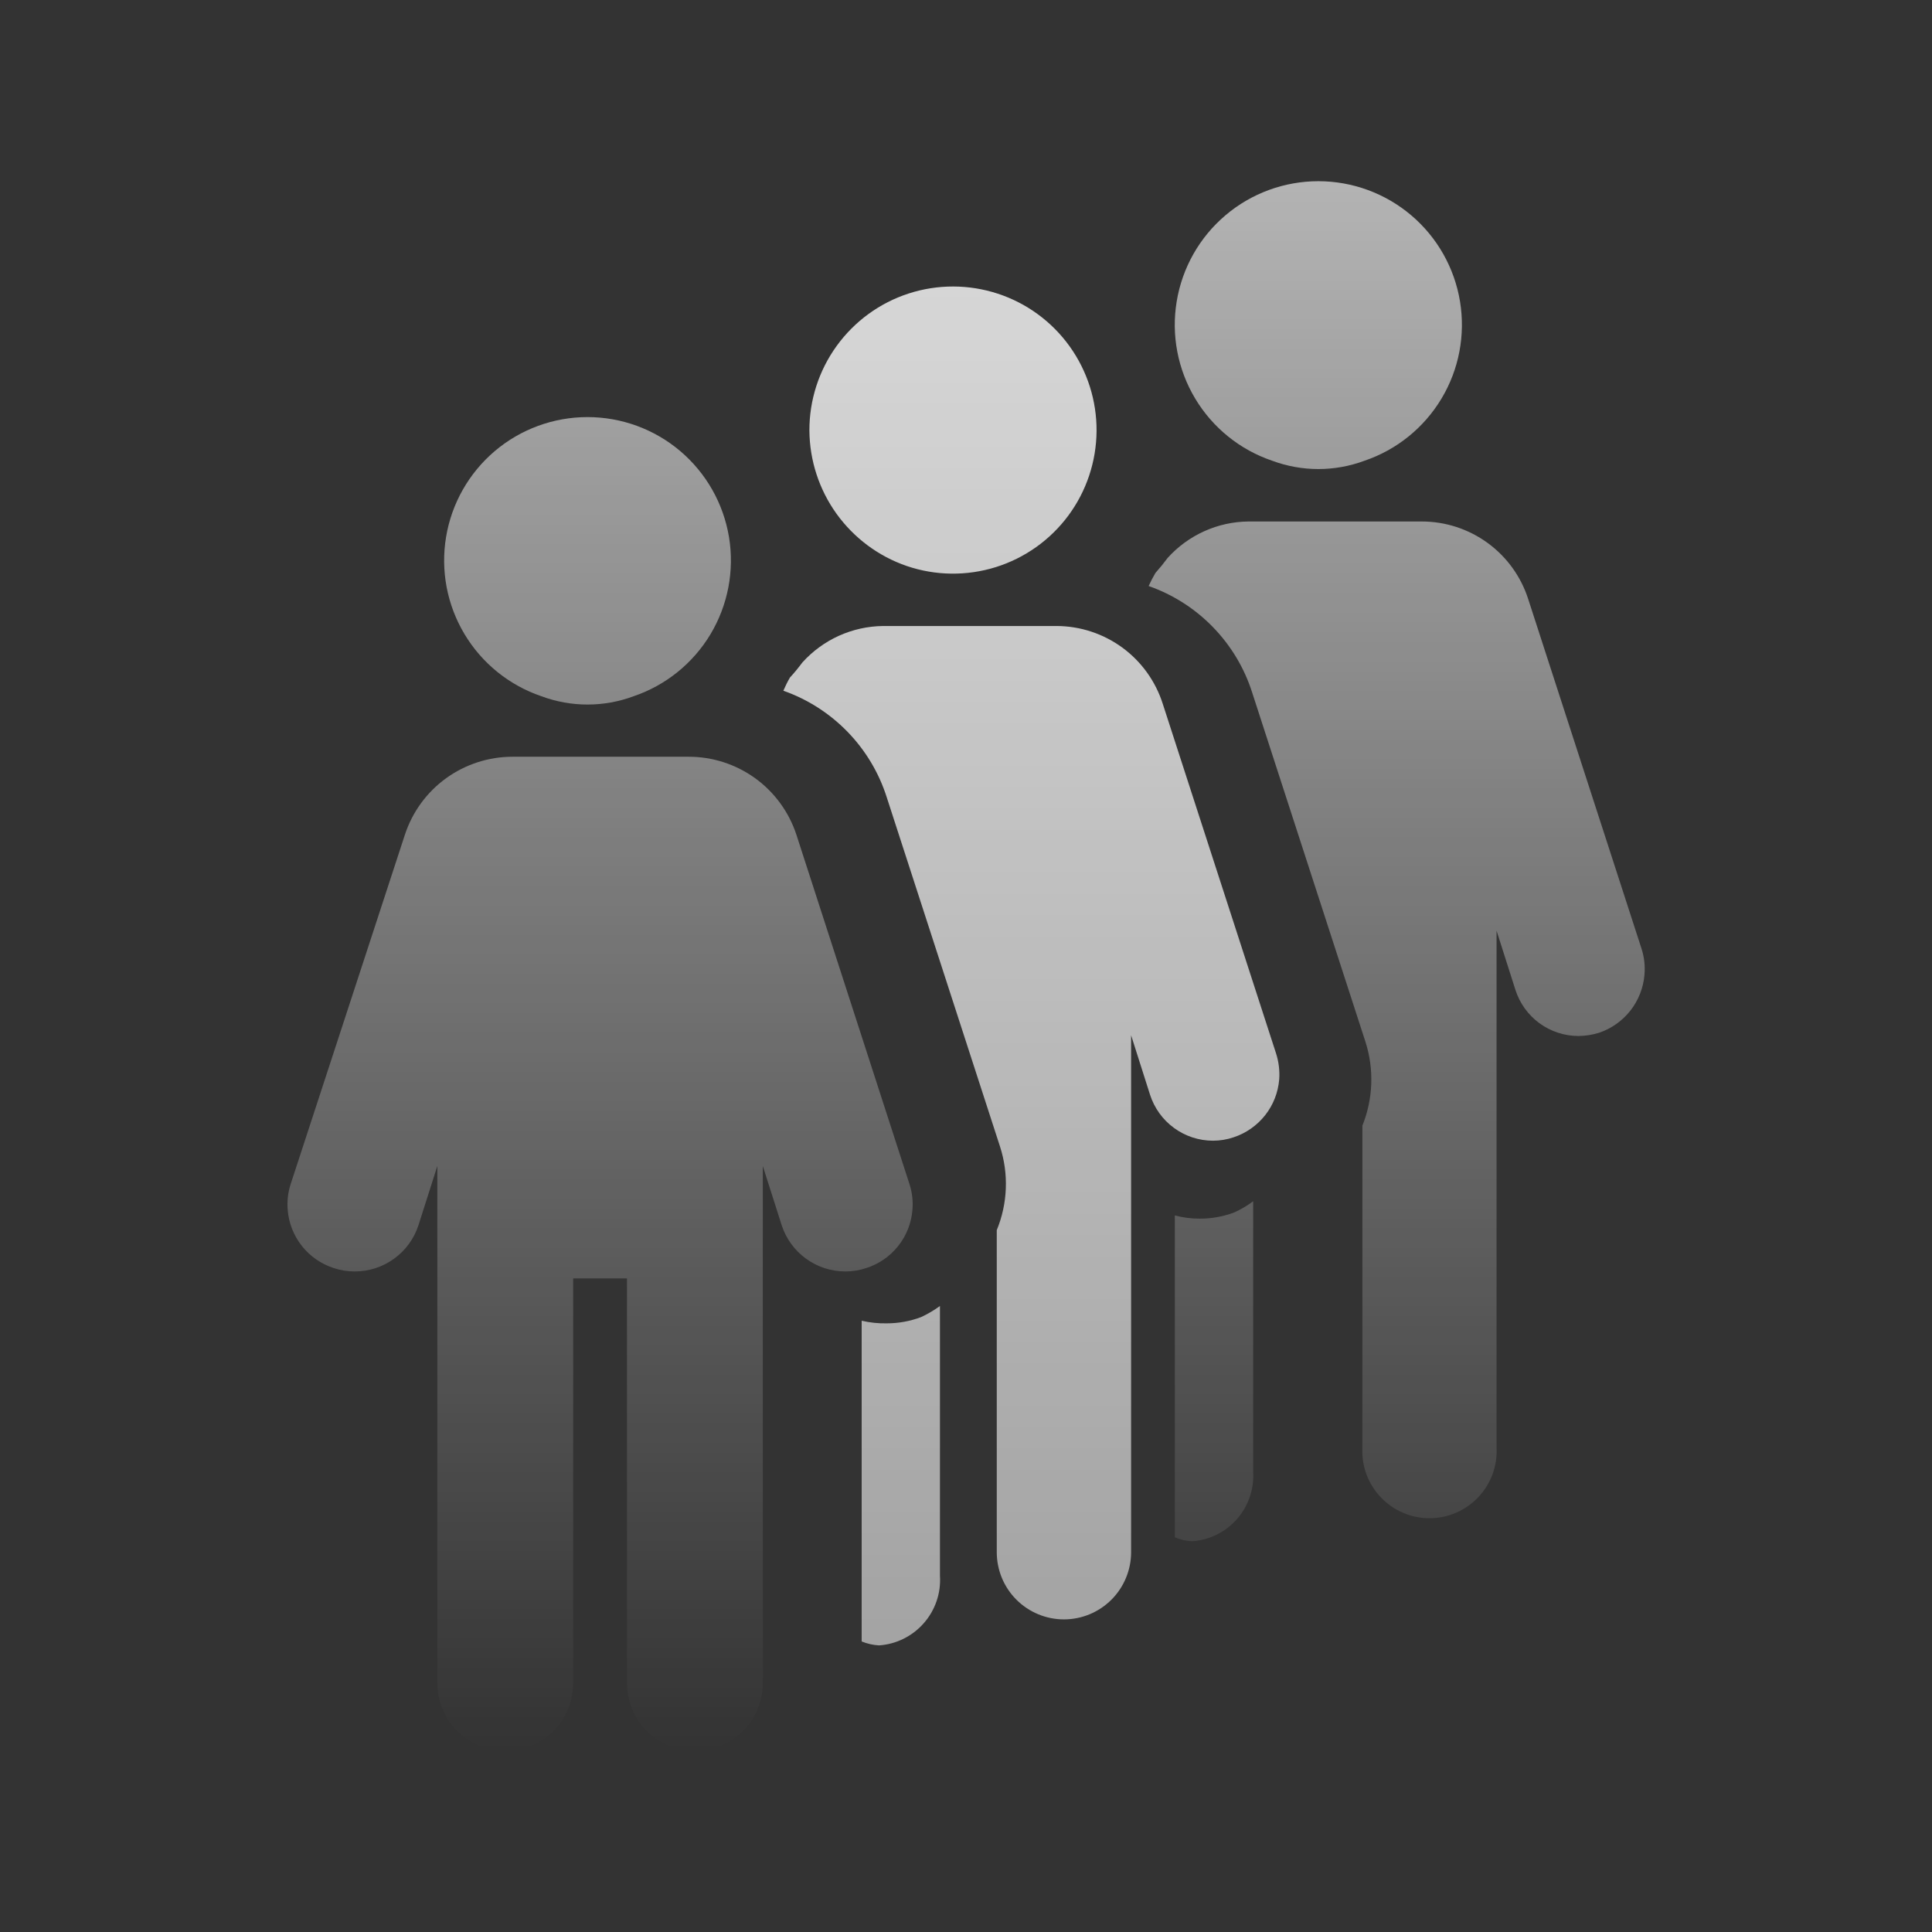 <svg width="52" height="52" viewBox="0 0 52 52" fill="none" xmlns="http://www.w3.org/2000/svg">
<rect x="0" y="0" width="52" height="52" fill="#333333" stroke="none"/>
<path d="M34.343 28.346L31.297 18.947C31.104 18.339 30.723 17.808 30.209 17.431C29.695 17.055 29.075 16.851 28.438 16.849H23.766C23.356 16.854 22.952 16.944 22.579 17.112C22.206 17.281 21.872 17.525 21.597 17.829C21.491 17.971 21.379 18.109 21.262 18.235C21.195 18.35 21.136 18.469 21.084 18.591C21.739 18.821 22.33 19.201 22.813 19.698C23.296 20.196 23.657 20.799 23.867 21.46L26.914 30.855C27.154 31.593 27.123 32.392 26.828 33.109V41.778C26.828 42.015 26.875 42.25 26.965 42.469C27.056 42.689 27.189 42.888 27.357 43.056C27.525 43.224 27.724 43.357 27.944 43.448C28.163 43.539 28.398 43.586 28.636 43.586C28.873 43.586 29.108 43.539 29.328 43.448C29.547 43.357 29.746 43.224 29.914 43.056C30.082 42.888 30.215 42.689 30.306 42.469C30.397 42.25 30.444 42.015 30.444 41.778V27.864L30.951 29.458C31.066 29.819 31.291 30.134 31.596 30.357C31.901 30.581 32.269 30.702 32.647 30.702C32.836 30.702 33.023 30.671 33.201 30.611C33.536 30.501 33.832 30.294 34.051 30.017C34.27 29.74 34.401 29.404 34.43 29.052C34.447 28.813 34.417 28.574 34.343 28.346Z" fill="url(#paint0_linear_0_11723)"/>
<path d="M23.867 35.618C23.64 35.623 23.413 35.599 23.192 35.547V44.18C23.341 44.241 23.498 44.277 23.659 44.286C24.125 44.254 24.558 44.038 24.865 43.687C25.173 43.336 25.329 42.878 25.299 42.413V35.151C25.14 35.266 24.97 35.367 24.791 35.45C24.496 35.561 24.183 35.618 23.867 35.618ZM24.406 15.234C25.181 15.498 26.02 15.508 26.802 15.264C27.583 15.02 28.267 14.534 28.755 13.876C29.242 13.218 29.508 12.423 29.514 11.604C29.52 10.785 29.266 9.985 28.788 9.32C28.31 8.655 27.633 8.159 26.855 7.904C26.077 7.649 25.238 7.647 24.459 7.899C23.68 8.151 23.001 8.645 22.521 9.308C22.04 9.971 21.783 10.769 21.785 11.588C21.791 12.393 22.046 13.175 22.515 13.828C22.985 14.481 23.645 14.973 24.406 15.234Z" fill="url(#paint1_linear_0_11723)"/>
<path d="M32.287 32.8C32.062 32.801 31.838 32.772 31.621 32.713V41.377C31.769 41.441 31.928 41.477 32.089 41.483C32.554 41.451 32.988 41.235 33.295 40.884C33.602 40.533 33.758 40.075 33.729 39.609V32.332C33.571 32.45 33.401 32.551 33.221 32.632C32.923 32.745 32.606 32.802 32.287 32.8ZM44.18 25.528L41.133 16.128C40.939 15.521 40.557 14.991 40.042 14.615C39.527 14.239 38.906 14.036 38.269 14.036H33.602C33.191 14.04 32.786 14.129 32.412 14.298C32.038 14.467 31.703 14.711 31.428 15.016C31.327 15.153 31.215 15.29 31.098 15.422C31.031 15.536 30.97 15.653 30.916 15.773C31.571 16.002 32.163 16.381 32.647 16.879C33.131 17.377 33.493 17.98 33.703 18.642L36.75 28.036C36.988 28.776 36.959 29.575 36.669 30.296V38.959C36.656 39.204 36.693 39.45 36.778 39.68C36.863 39.91 36.994 40.121 37.163 40.299C37.331 40.477 37.535 40.619 37.761 40.716C37.986 40.813 38.229 40.863 38.474 40.863C38.72 40.863 38.963 40.813 39.188 40.716C39.414 40.619 39.617 40.477 39.786 40.299C39.955 40.121 40.086 39.91 40.171 39.68C40.256 39.45 40.293 39.204 40.28 38.959V25.05L40.787 26.64C40.902 27 41.127 27.315 41.432 27.539C41.737 27.762 42.105 27.883 42.483 27.884C42.671 27.882 42.858 27.853 43.037 27.798C43.371 27.685 43.664 27.478 43.882 27.201C44.099 26.924 44.231 26.589 44.261 26.239C44.282 25.999 44.255 25.757 44.18 25.528ZM34.242 12.401C35.043 12.699 35.924 12.699 36.725 12.401C37.592 12.107 38.327 11.514 38.798 10.728C39.269 9.943 39.445 9.016 39.296 8.112C39.147 7.208 38.682 6.387 37.984 5.795C37.285 5.202 36.399 4.877 35.483 4.877C34.568 4.877 33.681 5.202 32.983 5.795C32.285 6.387 31.82 7.208 31.671 8.112C31.521 9.016 31.698 9.943 32.169 10.728C32.64 11.514 33.374 12.107 34.242 12.401ZM21.435 22.466C21.234 21.855 20.846 21.323 20.325 20.946C19.804 20.57 19.178 20.367 18.535 20.368H13.797C13.155 20.367 12.528 20.57 12.007 20.946C11.486 21.323 11.098 21.855 10.898 22.466L7.825 31.865C7.75 32.093 7.723 32.333 7.744 32.571C7.773 32.924 7.907 33.261 8.127 33.538C8.348 33.816 8.646 34.022 8.983 34.13C9.165 34.191 9.355 34.222 9.547 34.221C9.928 34.222 10.299 34.102 10.607 33.878C10.916 33.655 11.145 33.339 11.263 32.977L11.771 31.383V45.297C11.771 45.782 11.964 46.247 12.306 46.59C12.649 46.932 13.114 47.125 13.599 47.125C14.084 47.125 14.549 46.932 14.892 46.59C15.235 46.247 15.427 45.782 15.427 45.297V34.409H16.875V45.297C16.875 45.782 17.067 46.247 17.41 46.59C17.753 46.932 18.218 47.125 18.703 47.125C19.188 47.125 19.652 46.932 19.995 46.59C20.338 46.247 20.531 45.782 20.531 45.297V31.383L21.039 32.977C21.157 33.339 21.386 33.655 21.695 33.878C22.003 34.102 22.374 34.222 22.755 34.221C22.945 34.222 23.134 34.191 23.314 34.13C23.652 34.023 23.951 33.817 24.172 33.54C24.394 33.262 24.528 32.925 24.558 32.571C24.579 32.333 24.552 32.093 24.477 31.865L21.435 22.466ZM14.569 18.738C15.371 19.038 16.255 19.038 17.057 18.738C17.923 18.444 18.655 17.851 19.125 17.067C19.594 16.282 19.77 15.356 19.621 14.454C19.471 13.552 19.007 12.733 18.309 12.141C17.612 11.55 16.727 11.226 15.813 11.226C14.899 11.226 14.014 11.55 13.317 12.141C12.62 12.733 12.155 13.552 12.006 14.454C11.856 15.356 12.032 16.282 12.502 17.067C12.971 17.851 13.704 18.444 14.569 18.738Z" fill="url(#paint2_linear_0_11723)"/>
<defs>
<linearGradient id="paint0_linear_0_11723" x1="27.759" y1="7.711" x2="27.759" y2="44.286" gradientUnits="userSpaceOnUse">
<stop stop-color="white" stop-opacity="0.8"/>
<stop offset="1" stop-color="white" stop-opacity="0.55"/>
</linearGradient>
<linearGradient id="paint1_linear_0_11723" x1="27.759" y1="7.711" x2="27.759" y2="44.286" gradientUnits="userSpaceOnUse">
<stop stop-color="white" stop-opacity="0.8"/>
<stop offset="1" stop-color="white" stop-opacity="0.55"/>
</linearGradient>
<linearGradient id="paint2_linear_0_11723" x1="26.003" y1="4.877" x2="26.003" y2="47.125" gradientUnits="userSpaceOnUse">
<stop stop-color="white" stop-opacity="0.63"/>
<stop offset="1" stop-color="white" stop-opacity="0"/>
</linearGradient>
</defs>
</svg>
